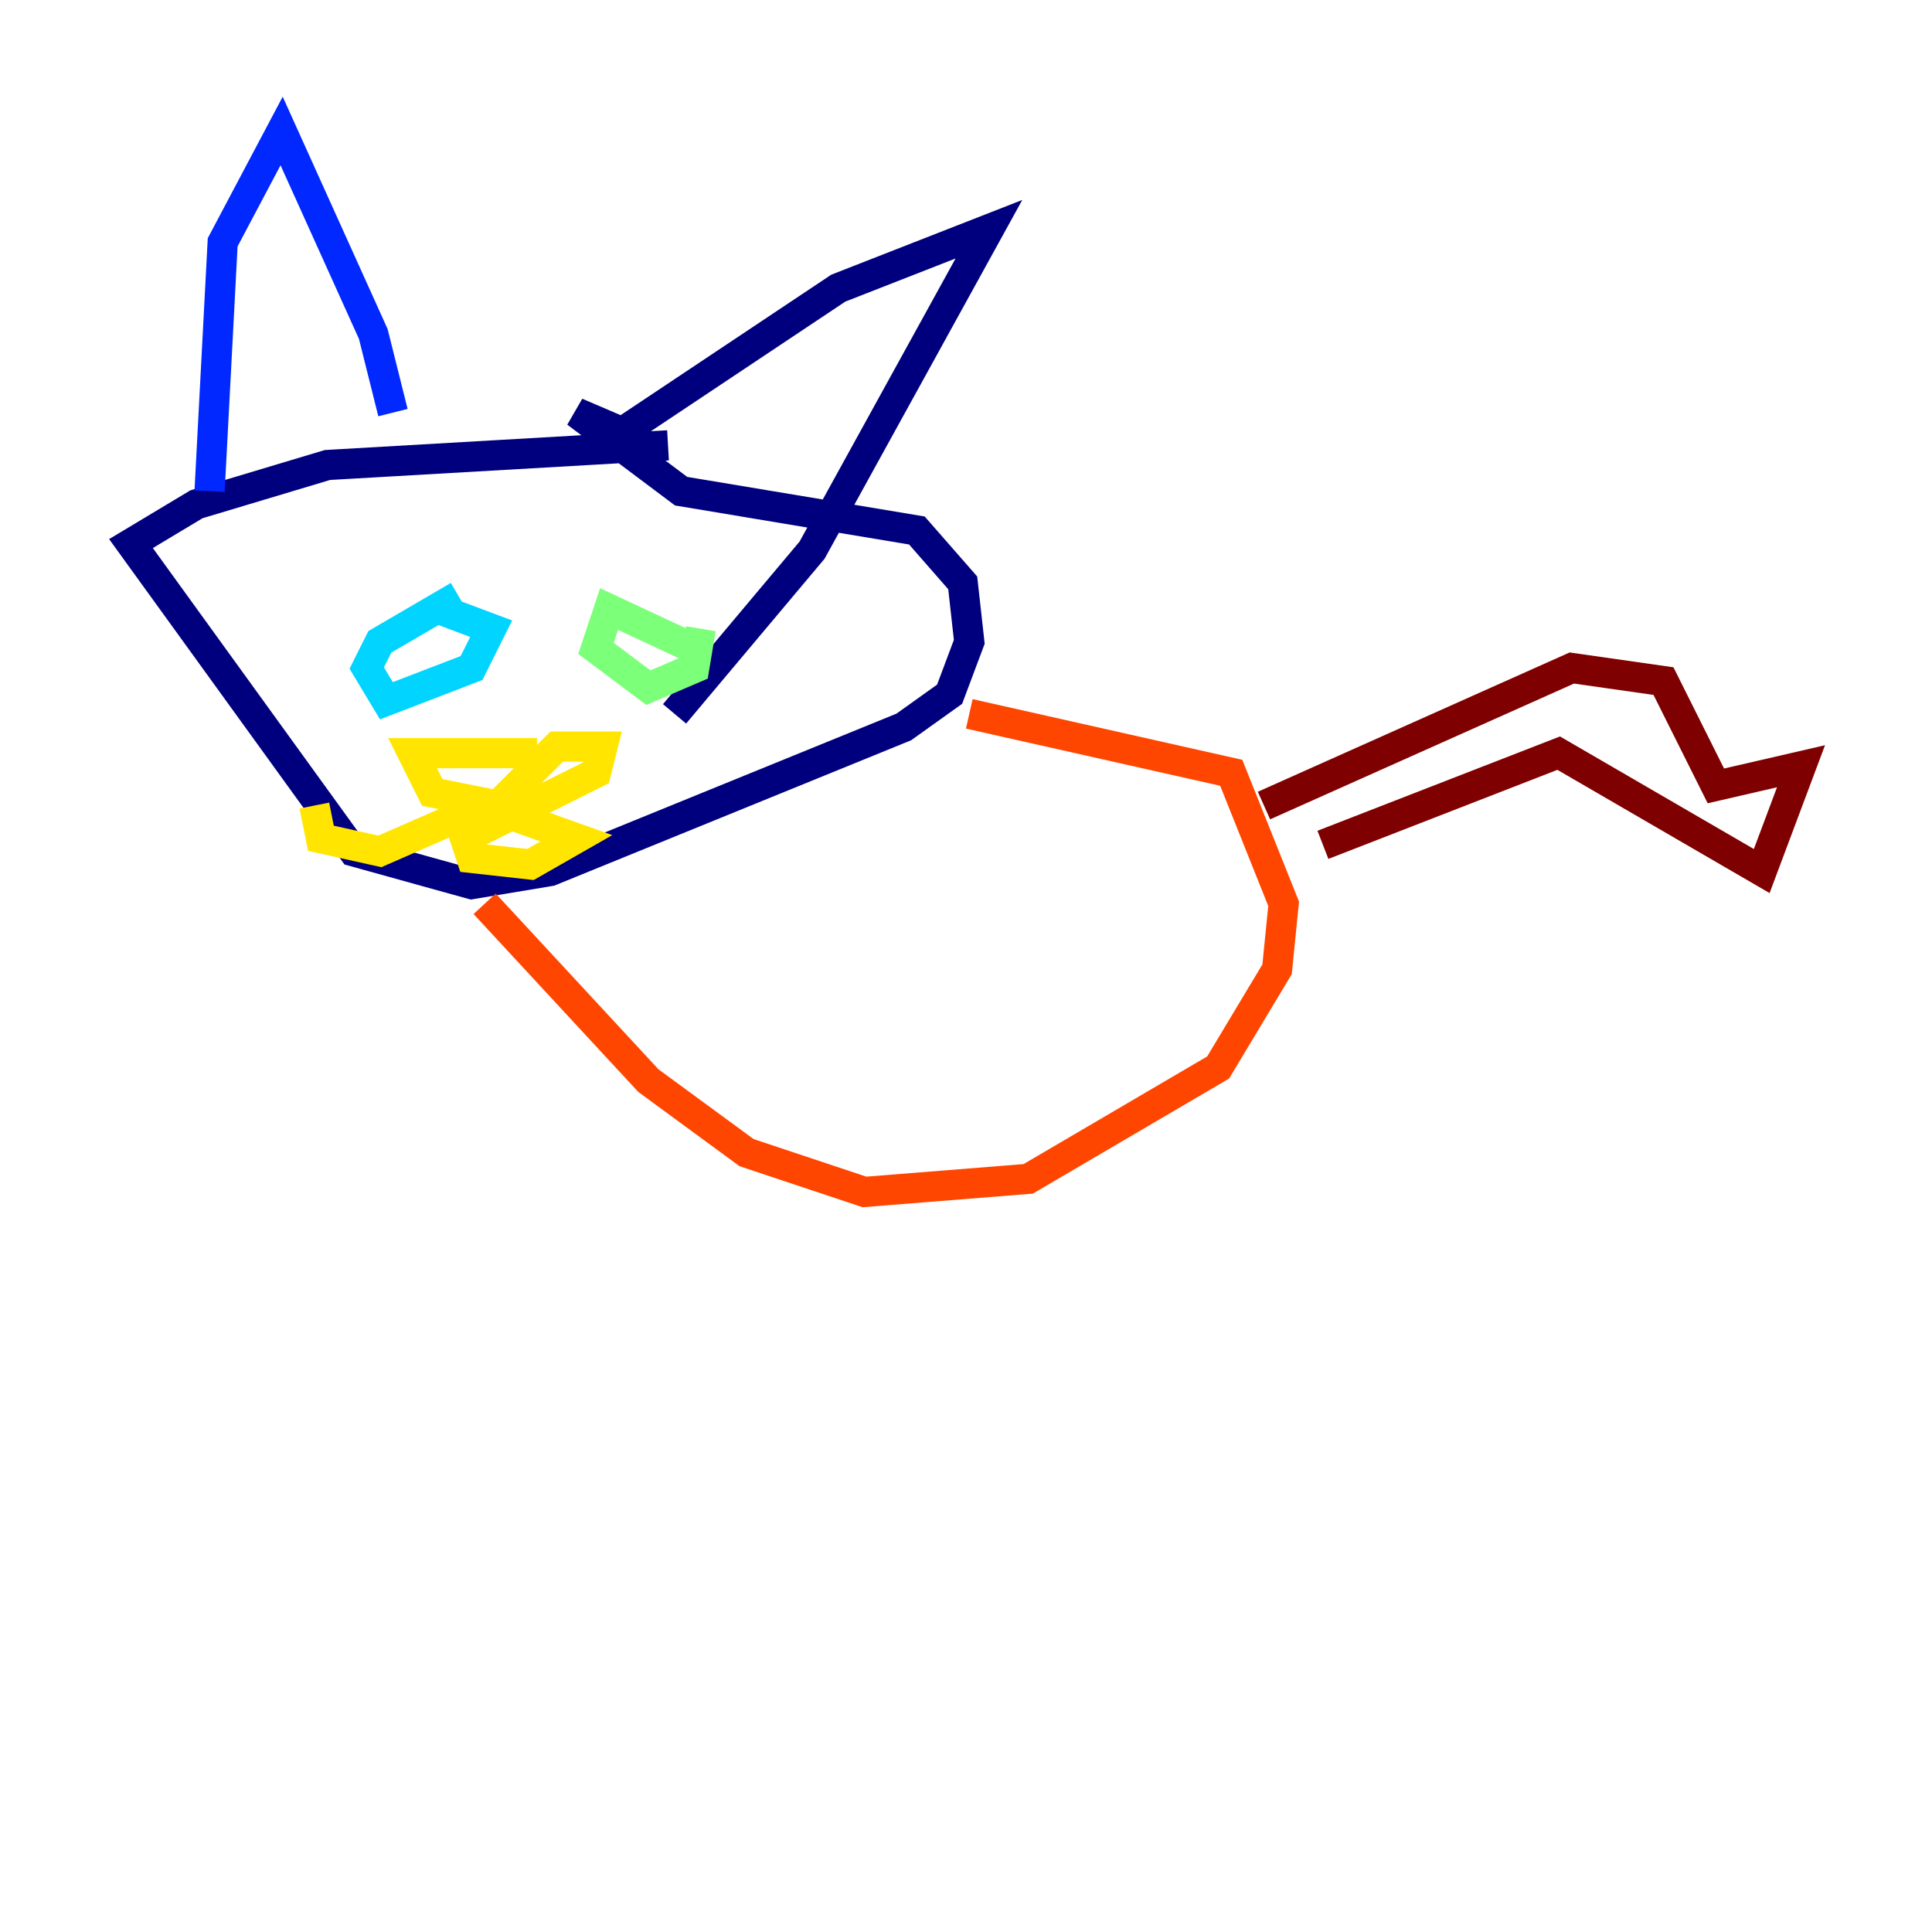 <?xml version="1.0" encoding="utf-8" ?>
<svg baseProfile="tiny" height="128" version="1.2" viewBox="0,0,128,128" width="128" xmlns="http://www.w3.org/2000/svg" xmlns:ev="http://www.w3.org/2001/xml-events" xmlns:xlink="http://www.w3.org/1999/xlink"><defs /><polyline fill="none" points="44.258,29.505 21.695,30.807 13.017,33.41 8.678,36.014 23.43,56.407 31.241,58.576 36.447,57.709 59.878,48.163 62.915,45.993 64.217,42.522 63.783,38.617 60.746,35.146 45.125,32.542 38.183,27.336 41.22,28.637 55.539,19.091 65.519,15.186 53.803,36.447 44.691,47.295" stroke="#00007f" stroke-width="2" /><polyline fill="none" points="13.885,32.542 14.752,16.054 18.658,8.678 24.732,22.129 26.034,27.336" stroke="#0028ff" stroke-width="2" /><polyline fill="none" points="30.373,39.485 25.166,42.522 24.298,44.258 25.6,46.427 31.241,44.258 32.542,41.654 29.071,40.352" stroke="#00d4ff" stroke-width="2" /><polyline fill="none" points="46.861,43.39 40.352,40.352 39.485,42.956 42.956,45.559 45.993,44.258 46.427,41.654" stroke="#7cff79" stroke-width="2" /><polyline fill="none" points="35.58,49.898 27.336,49.898 28.637,52.502 32.976,53.37 36.881,49.464 39.919,49.464 39.485,51.2 30.807,55.539 31.241,56.841 35.146,57.275 38.183,55.539 32.108,53.37 25.166,56.407 21.261,55.539 20.827,53.37" stroke="#ffe500" stroke-width="2" /><polyline fill="none" points="32.108,59.878 42.956,71.593 49.464,76.366 57.275,78.969 68.122,78.102 80.705,70.725 84.61,64.217 85.044,59.878 81.573,51.2 64.217,47.295" stroke="#ff4600" stroke-width="2" /><polyline fill="none" points="83.742,53.37 104.136,44.258 110.21,45.125 113.681,52.068 119.322,50.766 116.719,57.709 103.268,49.898 87.647,55.973" stroke="#7f0000" stroke-width="2" /></svg>